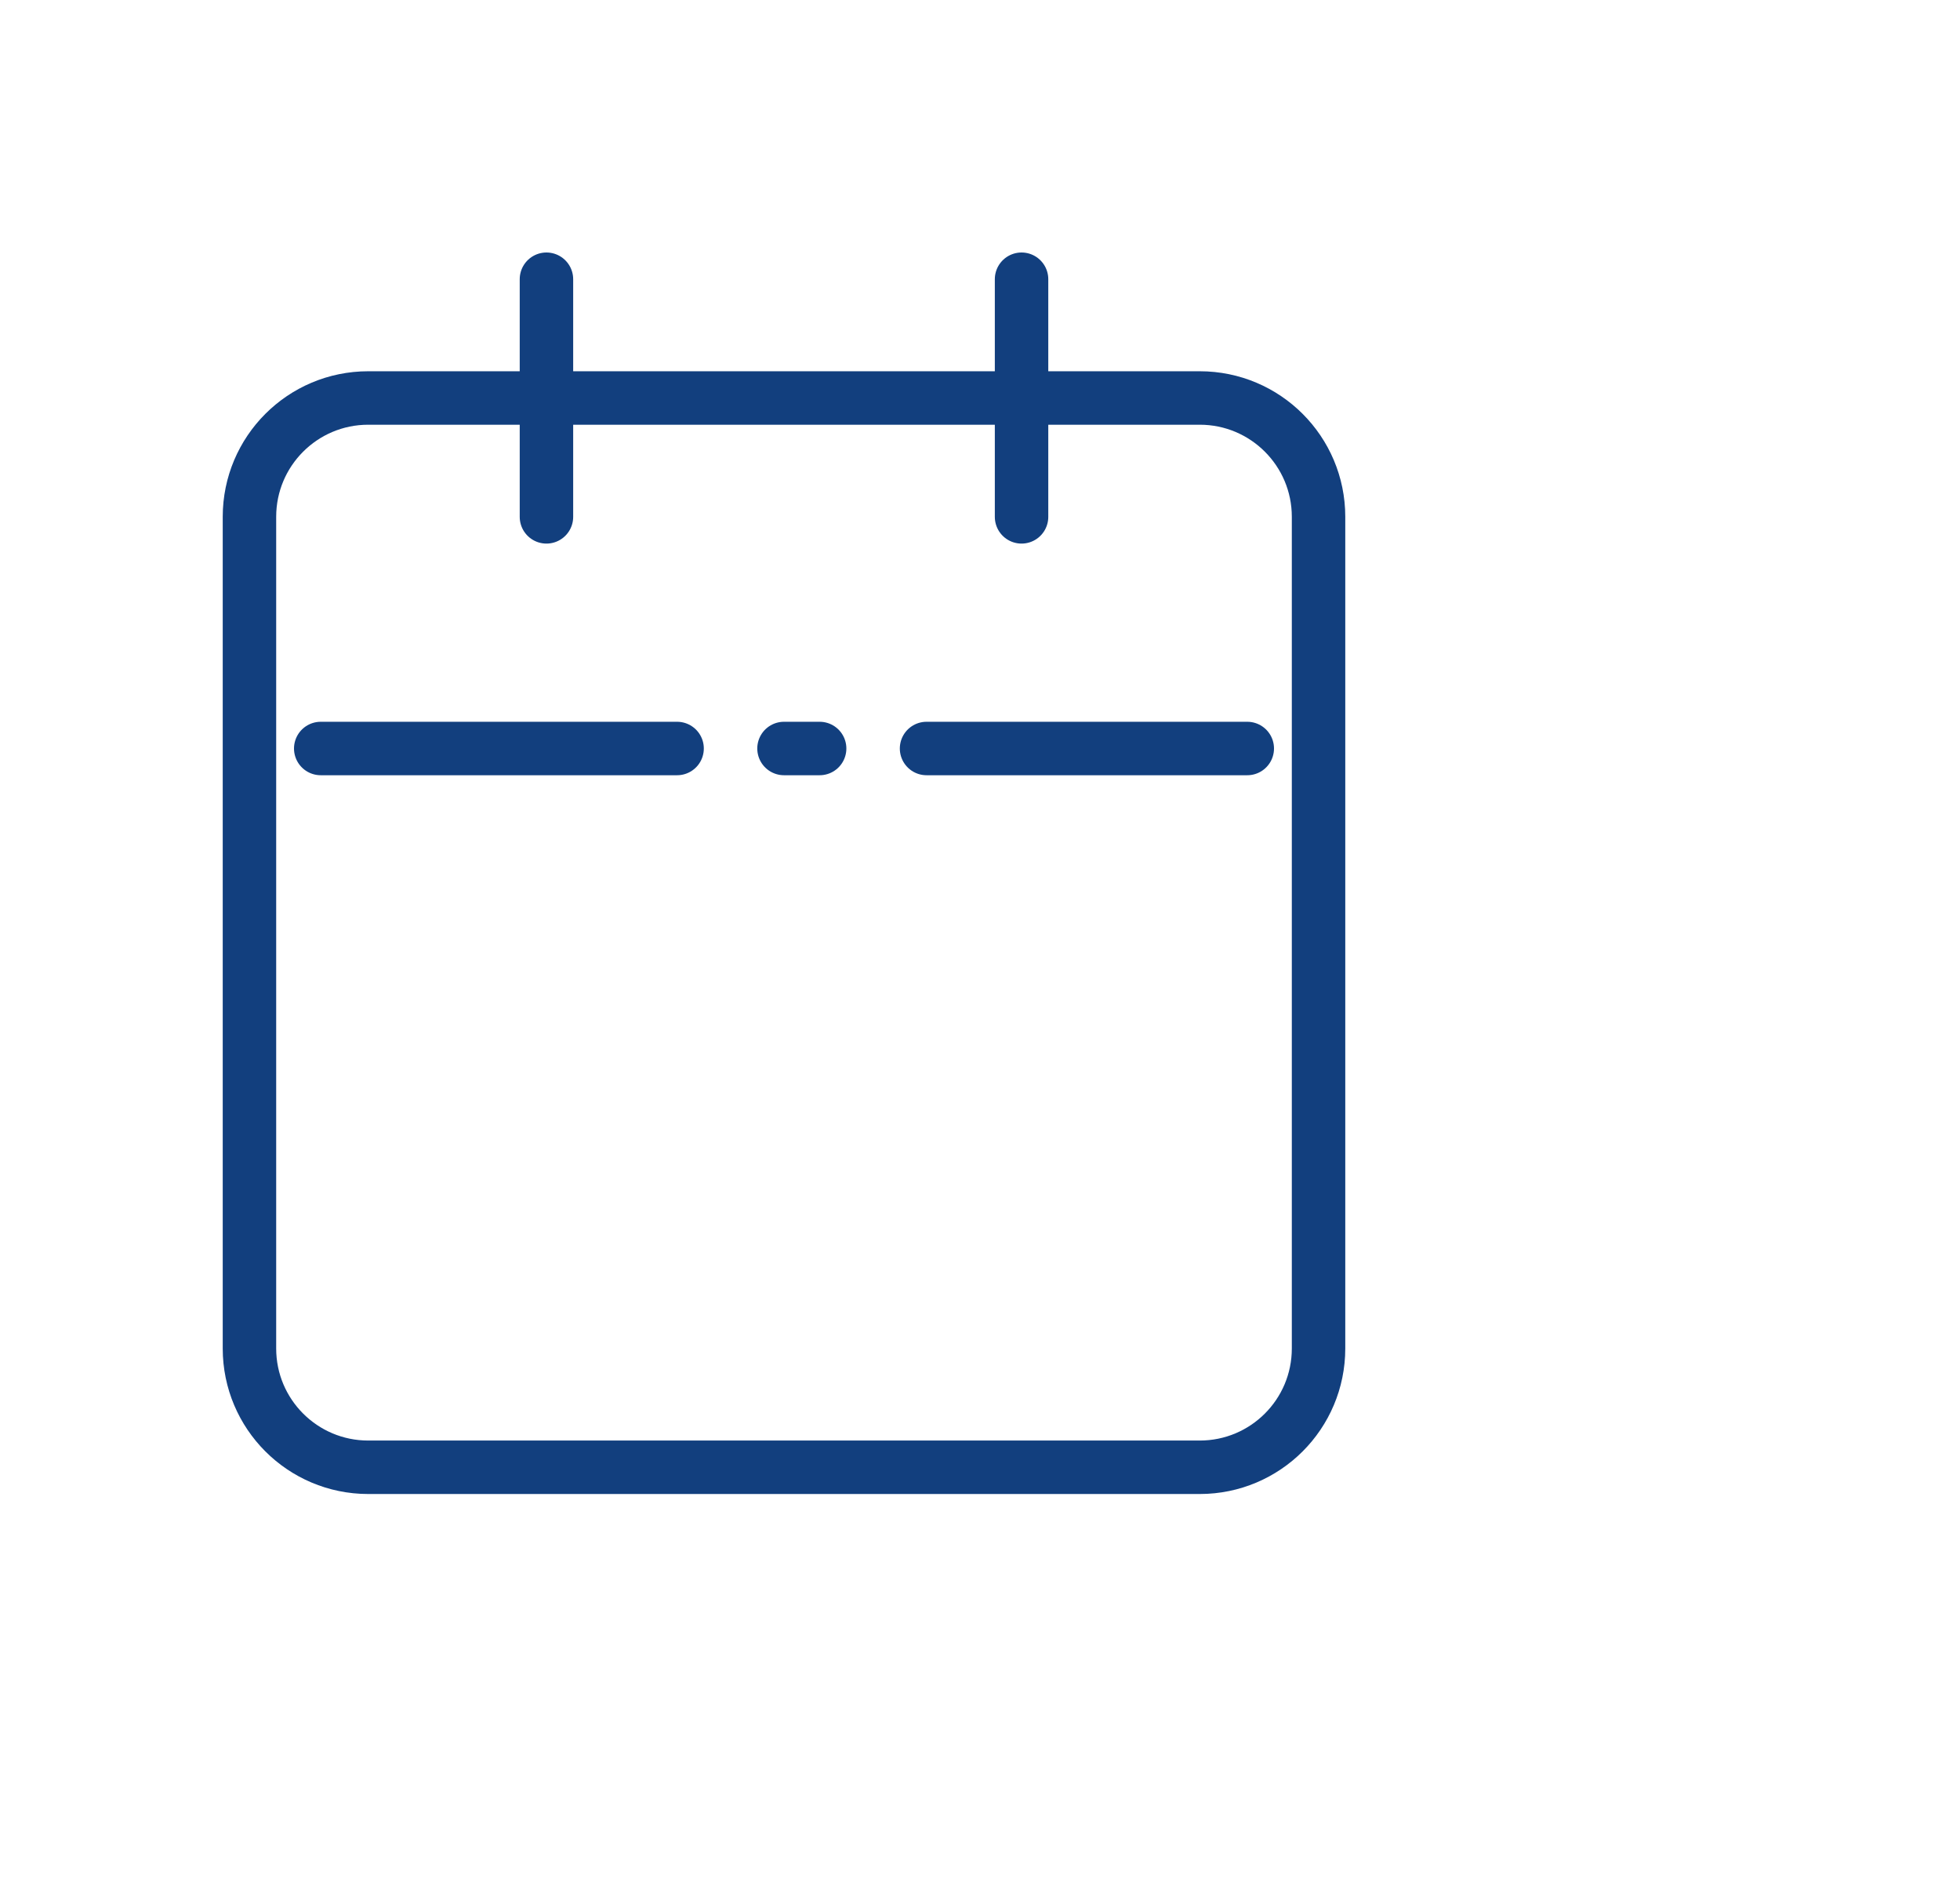 <svg width="55" height="53" viewBox="0 0 55 53" fill="none" xmlns="http://www.w3.org/2000/svg">
<g filter="url(#filter0_d_2029_2713)">
<path d="M33.667 7.166H10.333C8.492 7.166 7 8.658 7 10.499V33.833C7 35.674 8.492 37.166 10.333 37.166H16.167H22H27.833H33.667C35.508 37.166 37 35.674 37 33.833V10.499C37 8.658 35.508 7.166 33.667 7.166Z" stroke="#123F7E" stroke-width="1.5" stroke-linecap="round" stroke-linejoin="round"/>
<path d="M28.666 3.834V10.501" stroke="#123F7E" stroke-width="1.5" stroke-linecap="round" stroke-linejoin="round"/>
<path d="M15.334 3.834V10.501" stroke="#123F7E" stroke-width="1.5" stroke-linecap="round" stroke-linejoin="round"/>
<path d="M9 17L19 17" stroke="#123F7E" stroke-width="1.5" stroke-linecap="round" stroke-linejoin="round"/>
<path d="M26 17L35 17" stroke="#123F7E" stroke-width="1.5" stroke-linecap="round" stroke-linejoin="round"/>
<path d="M22 17L23 17" stroke="#123F7E" stroke-width="1.5" stroke-linecap="round" stroke-linejoin="round"/>
</g>
<defs>
<filter id="filter0_d_2029_2713" x="-4" y="-1.5" width="52" height="52" filterUnits="userSpaceOnUse" color-interpolation-filters="sRGB">
<feFlood flood-opacity="0" result="BackgroundImageFix"/>
<feColorMatrix in="SourceAlpha" type="matrix" values="0 0 0 0 0 0 0 0 0 0 0 0 0 0 0 0 0 0 127 0" result="hardAlpha"/>
<feOffset dy="4"/>
<feGaussianBlur stdDeviation="3"/>
<feComposite in2="hardAlpha" operator="out"/>
<feColorMatrix type="matrix" values="0 0 0 0 0 0 0 0 0 0 0 0 0 0 0 0 0 0 0.14 0"/>
<feBlend mode="normal" in2="BackgroundImageFix" result="effect1_dropShadow_2029_2713"/>
<feBlend mode="normal" in="SourceGraphic" in2="effect1_dropShadow_2029_2713" result="shape"/>
</filter>
</defs>
</svg>
